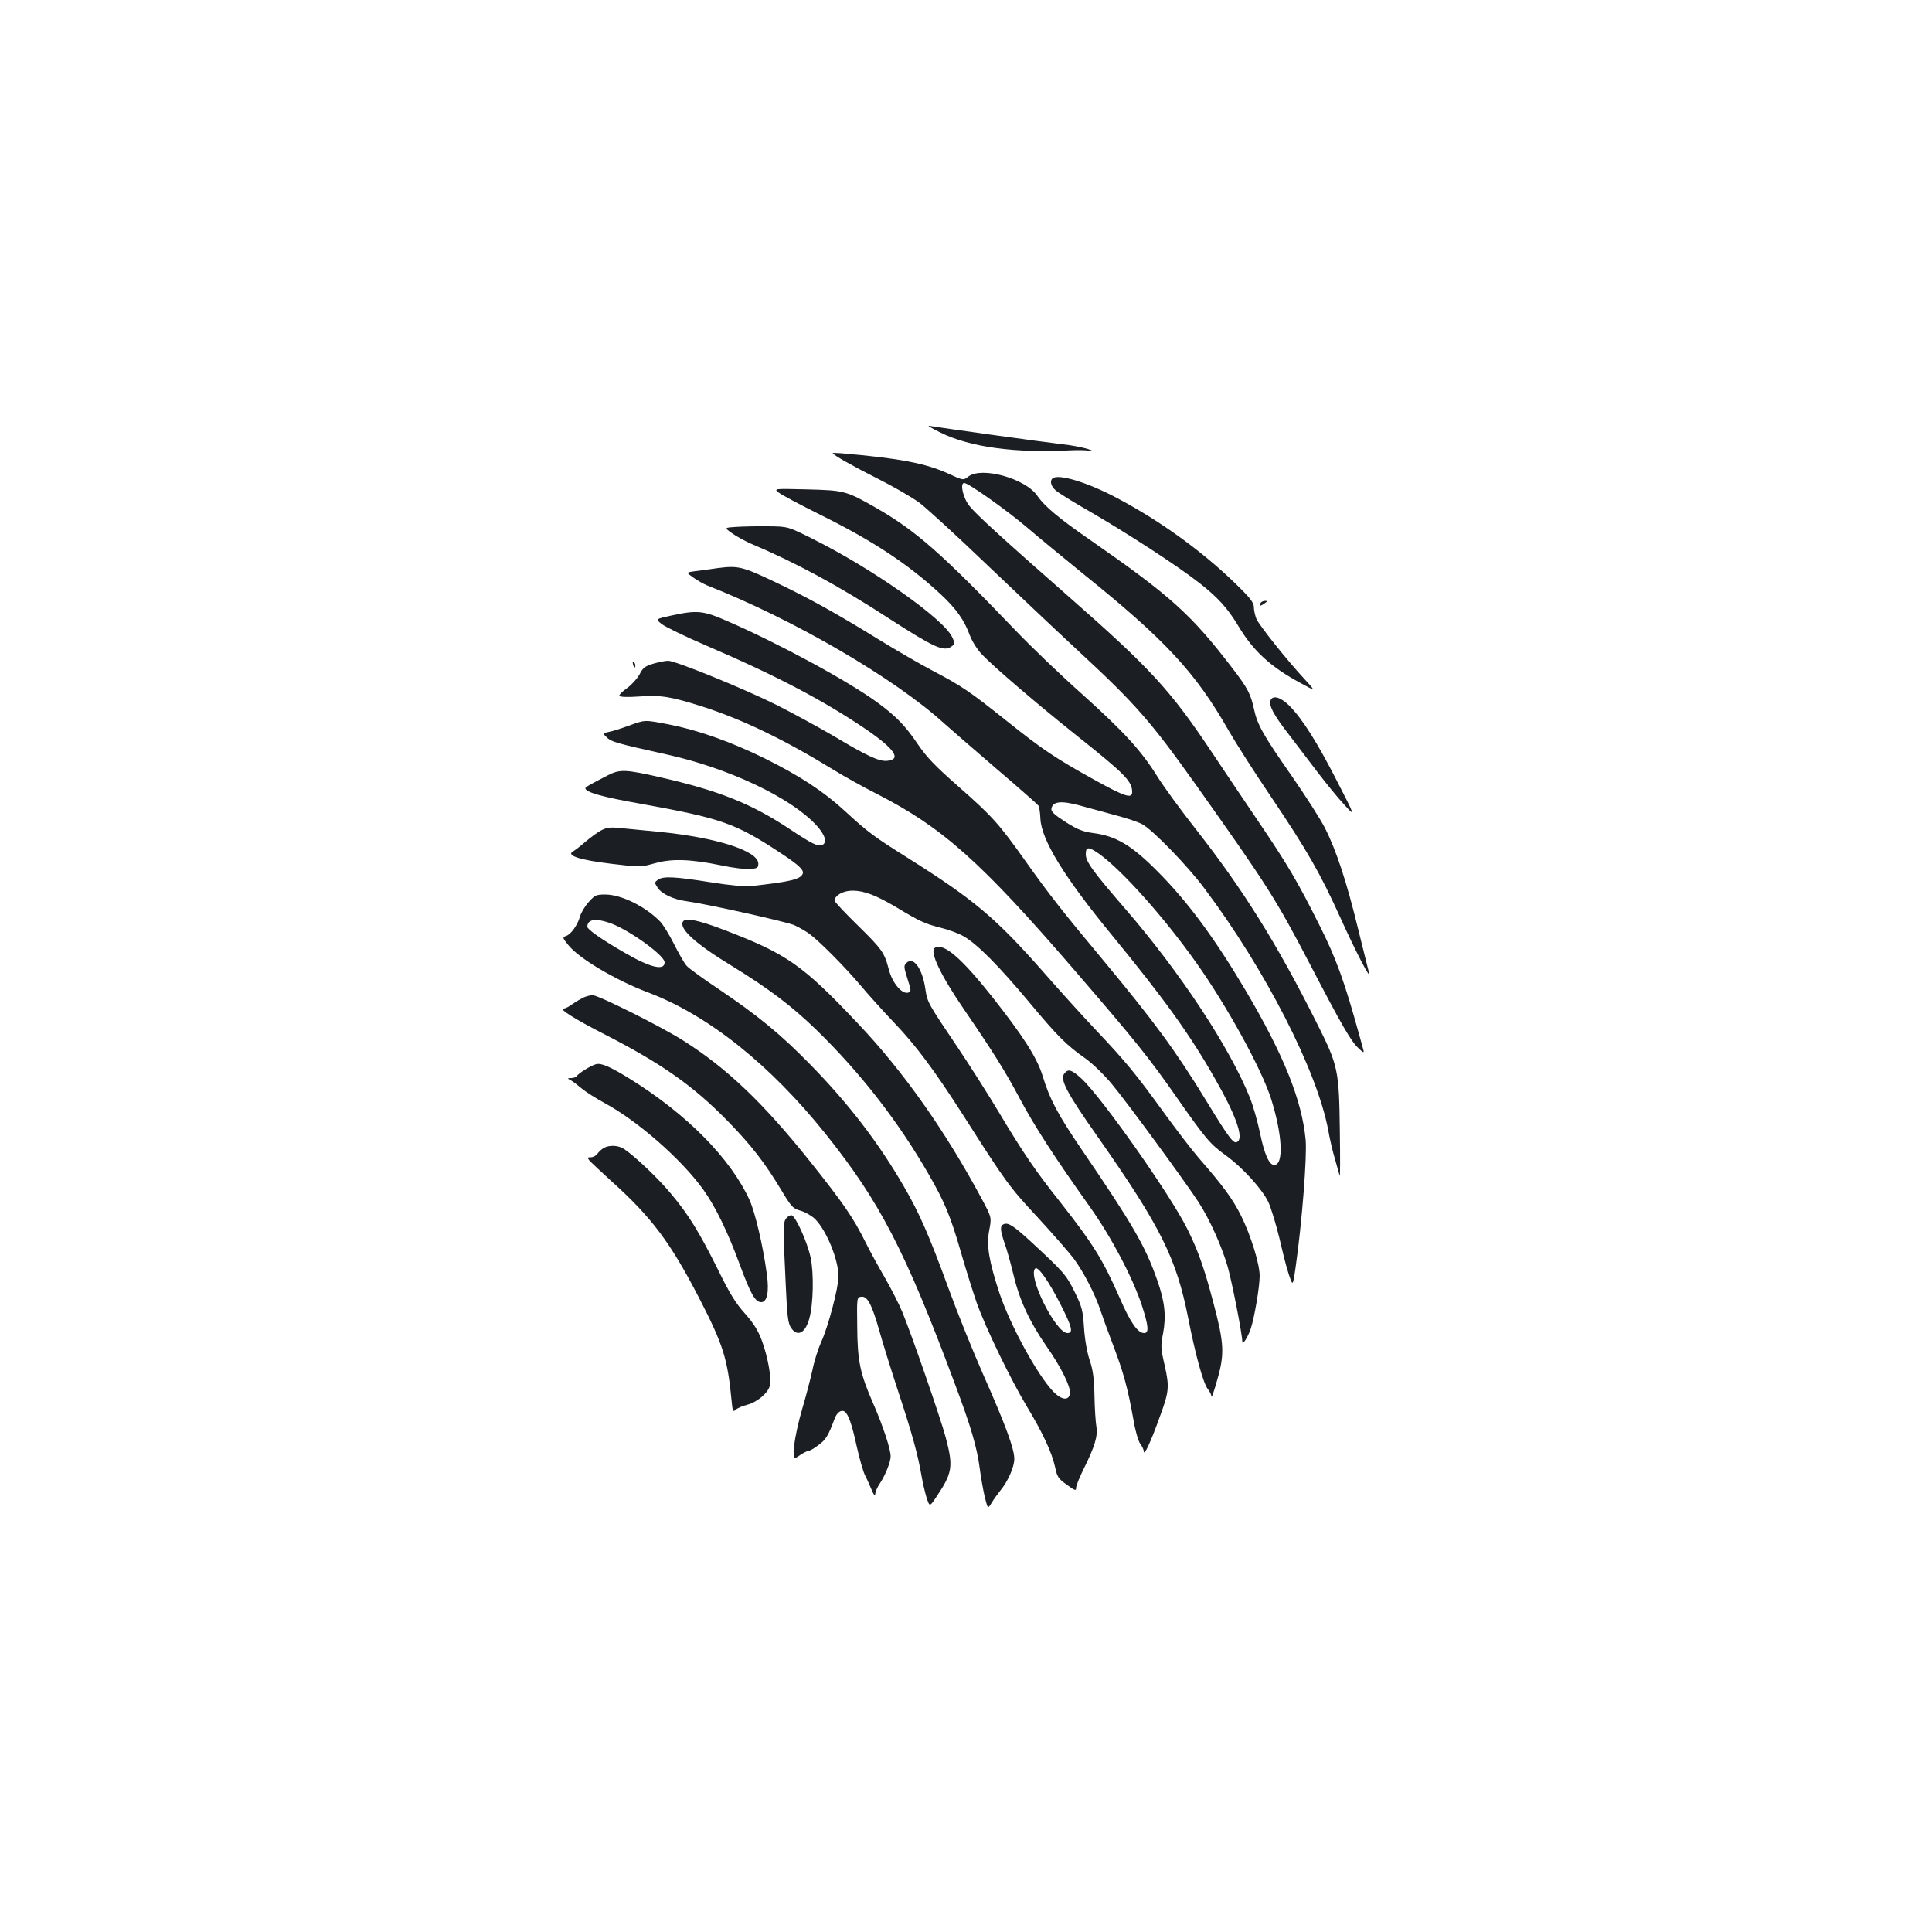 <?xml version="1.0" standalone="no"?>
<!DOCTYPE svg PUBLIC "-//W3C//DTD SVG 20010904//EN"
 "http://www.w3.org/TR/2001/REC-SVG-20010904/DTD/svg10.dtd">
<svg version="1.0" xmlns="http://www.w3.org/2000/svg"
 width="1000pt" height="1000pt" viewBox="0 0 1000 1000"
 preserveAspectRatio="xMidYMid meet">
<g transform="translate(0,1000) scale(0.1,-0.1)"
fill="#1b1f23" stroke="none">
<path d="M4870 7760 c152 -75 387 -106 670 -91 36 2 81 1 100 -2 29 -5 28 -4
-10 9 -25 8 -85 20 -135 25 -96 11 -643 87 -685 95 -14 3 13 -13 60 -36z"/>
<path d="M4310 7655 c0 -9 103 -67 230 -131 82 -41 181 -98 220 -127 39 -30
192 -170 341 -313 149 -142 371 -352 494 -466 281 -260 365 -357 592 -676 374
-527 416 -593 595 -936 163 -313 211 -396 249 -431 26 -25 30 -26 26 -10 -3
11 -13 47 -22 80 -77 278 -119 394 -205 565 -113 226 -164 313 -318 540 -69
102 -178 264 -242 360 -213 319 -317 432 -735 799 -346 304 -481 427 -517 472
-33 41 -51 119 -27 119 22 0 227 -146 326 -231 49 -42 175 -146 282 -233 434
-349 589 -516 762 -820 35 -61 131 -212 215 -336 192 -285 257 -399 364 -635
79 -175 159 -327 146 -280 -3 11 -28 114 -57 229 -58 239 -112 404 -171 520
-22 44 -100 166 -173 271 -146 209 -177 264 -194 343 -17 79 -32 109 -111 212
-215 281 -320 375 -740 667 -159 110 -234 173 -271 227 -61 89 -286 152 -356
100 -27 -21 -27 -21 -101 13 -119 55 -256 81 -559 107 -24 2 -43 2 -43 1z"/>
<path d="M5447 7523 c-14 -13 -7 -40 16 -60 12 -12 94 -63 182 -113 191 -111
449 -278 561 -366 98 -76 148 -132 203 -223 76 -129 169 -214 322 -296 80 -44
80 -44 24 17 -94 101 -237 281 -252 315 -7 18 -13 45 -13 61 0 23 -19 48 -102
128 -170 164 -389 322 -608 437 -154 82 -306 127 -333 100z"/>
<path d="M4030 7451 c14 -12 111 -63 215 -115 273 -135 456 -256 622 -410 82
-76 124 -135 153 -215 13 -33 39 -74 63 -99 62 -65 289 -259 487 -417 255
-203 290 -239 290 -295 0 -36 -39 -23 -198 65 -202 112 -268 157 -452 304
-189 151 -233 181 -380 258 -63 33 -191 107 -285 165 -217 134 -358 212 -526
292 -176 84 -198 89 -301 76 -46 -7 -102 -14 -125 -17 -42 -6 -42 -6 -5 -32
20 -15 53 -33 72 -41 448 -176 973 -482 1230 -717 36 -32 158 -138 271 -235
114 -97 210 -182 214 -188 4 -7 9 -37 10 -67 5 -110 122 -301 370 -603 267
-325 403 -513 532 -740 106 -184 150 -304 120 -328 -20 -17 -38 5 -162 208
-160 262 -270 411 -535 730 -208 249 -284 346 -400 510 -140 197 -172 233
-348 388 -122 107 -165 152 -212 221 -64 95 -113 145 -210 216 -154 112 -508
304 -775 420 -125 55 -157 58 -290 29 -83 -18 -83 -18 -50 -44 19 -15 121 -64
227 -110 365 -156 615 -288 835 -438 145 -100 180 -153 105 -160 -42 -4 -104
25 -278 129 -77 45 -209 117 -294 160 -170 85 -524 229 -562 229 -13 0 -48 -7
-76 -15 -44 -13 -55 -22 -72 -56 -12 -22 -41 -54 -65 -71 -24 -17 -42 -35 -39
-40 4 -6 47 -7 103 -3 111 8 163 0 326 -52 209 -67 428 -173 680 -328 55 -34
156 -90 225 -125 338 -173 536 -349 1020 -910 320 -371 387 -454 534 -665 148
-211 169 -236 249 -294 90 -65 192 -178 223 -245 14 -32 39 -114 56 -184 31
-132 44 -180 61 -222 8 -21 12 -11 23 70 33 230 60 577 52 661 -20 206 -113
438 -311 773 -160 270 -300 460 -457 617 -133 134 -214 182 -331 197 -53 7
-80 17 -143 57 -59 38 -76 54 -74 69 6 38 50 43 146 17 48 -13 132 -36 187
-51 55 -14 116 -35 135 -45 52 -26 236 -215 323 -332 315 -419 584 -944 642
-1253 8 -47 24 -114 35 -150 10 -36 21 -74 24 -85 3 -11 3 93 1 230 -4 318 -8
339 -121 563 -204 407 -380 688 -622 997 -78 99 -168 222 -201 275 -84 135
-172 231 -392 429 -107 95 -257 239 -334 319 -395 412 -525 526 -735 646 -151
86 -161 88 -355 93 -170 4 -170 4 -145 -16z m1661 -1872 c118 -85 335 -328
500 -561 159 -223 339 -551 388 -705 59 -187 67 -343 16 -343 -26 0 -51 57
-73 165 -12 57 -35 139 -52 182 -104 260 -361 650 -645 978 -168 194 -205 245
-205 283 0 41 14 41 71 1z"/>
<path d="M3812 7273 c-64 -4 -64 -4 -23 -33 22 -16 66 -40 98 -54 230 -97 456
-219 714 -387 236 -152 284 -174 324 -145 19 13 19 16 3 49 -45 95 -412 353
-716 505 -133 67 -133 67 -235 68 -56 1 -130 -1 -165 -3z"/>
<path d="M6525 6879 c-11 -17 -2 -18 19 -3 17 12 17 14 4 14 -9 0 -20 -5 -23
-11z"/>
<path d="M3277 6559 c4 -13 8 -18 11 -10 2 7 -1 18 -6 23 -8 8 -9 4 -5 -13z"/>
<path d="M6576 6374 c-9 -25 16 -74 90 -169 38 -50 105 -138 150 -197 45 -59
108 -137 141 -172 59 -65 59 -65 -37 122 -104 203 -179 321 -246 389 -45 45
-87 57 -98 27z"/>
<path d="M3255 6244 c-38 -14 -85 -29 -103 -32 -34 -7 -34 -7 -10 -30 24 -22
47 -29 313 -88 318 -71 635 -221 768 -363 48 -51 61 -93 32 -105 -23 -8 -52 6
-171 85 -195 129 -362 196 -659 264 -186 43 -216 44 -277 13 -99 -51 -118 -62
-118 -68 0 -20 85 -45 285 -80 420 -76 490 -100 725 -255 94 -62 122 -88 115
-107 -11 -29 -63 -42 -265 -64 -37 -4 -108 3 -216 20 -183 29 -242 32 -269 12
-18 -13 -18 -15 -1 -41 21 -32 82 -61 151 -70 104 -14 516 -106 557 -124 24
-11 59 -31 78 -45 56 -42 186 -174 264 -266 39 -47 116 -132 171 -190 116
-121 211 -249 359 -480 223 -350 239 -372 385 -529 79 -86 164 -183 189 -216
51 -69 111 -186 137 -265 10 -30 40 -113 67 -184 53 -139 76 -224 104 -381 9
-56 25 -112 35 -127 11 -14 19 -32 19 -39 0 -31 37 48 85 183 46 125 48 150
24 258 -21 90 -22 104 -9 168 17 91 9 166 -31 278 -61 174 -125 285 -391 675
-123 181 -165 260 -201 379 -30 97 -100 206 -265 415 -158 199 -249 276 -293
249 -29 -18 27 -138 151 -319 152 -222 213 -320 285 -455 78 -148 187 -315
365 -565 111 -156 221 -364 270 -511 35 -108 38 -144 12 -144 -33 0 -71 54
-126 181 -88 200 -138 280 -306 494 -130 163 -196 261 -315 460 -59 99 -158
254 -219 345 -153 227 -156 232 -166 299 -15 107 -62 173 -98 137 -15 -14 -14
-21 5 -82 19 -58 20 -66 6 -71 -33 -13 -85 49 -103 121 -22 85 -36 104 -156
222 -68 66 -124 126 -124 132 0 27 44 52 92 52 61 0 123 -24 229 -87 121 -73
146 -84 228 -105 41 -10 95 -30 120 -45 69 -40 178 -149 336 -338 150 -180
193 -223 295 -295 35 -25 95 -83 134 -130 76 -90 390 -519 452 -616 56 -87
119 -228 148 -329 22 -76 76 -351 76 -388 0 -23 28 19 44 66 19 58 46 216 46
273 0 62 -45 207 -95 309 -43 87 -94 157 -220 301 -33 38 -113 142 -177 230
-149 206 -200 268 -357 434 -70 74 -190 207 -267 295 -249 283 -362 378 -700
591 -183 115 -210 135 -334 249 -109 100 -233 181 -415 271 -175 86 -343 145
-491 174 -130 25 -124 25 -209 -6z"/>
<path d="M3110 5701 c-19 -10 -55 -37 -80 -58 -25 -22 -54 -44 -64 -50 -38
-21 38 -45 199 -64 149 -18 150 -18 225 3 89 25 186 21 347 -12 56 -12 121
-20 145 -18 38 3 43 6 43 28 0 66 -219 136 -519 165 -83 8 -176 17 -206 20
-43 4 -63 1 -90 -14z"/>
<path d="M3047 5331 c-20 -22 -40 -56 -45 -75 -13 -45 -47 -93 -73 -101 -18
-6 -18 -9 12 -46 54 -69 243 -181 411 -245 312 -117 634 -374 922 -734 279
-349 410 -601 664 -1281 87 -231 119 -340 133 -449 6 -47 18 -113 26 -148 16
-63 16 -63 36 -30 11 18 31 46 44 62 40 48 73 123 73 165 0 52 -45 175 -163
441 -52 118 -132 316 -177 440 -102 279 -152 392 -231 528 -130 225 -286 429
-484 631 -153 157 -273 255 -473 390 -81 54 -157 109 -168 122 -12 13 -41 64
-65 112 -24 48 -57 102 -73 118 -77 78 -199 138 -282 139 -48 0 -55 -3 -87
-39z m117 -111 c99 -38 276 -166 276 -201 0 -45 -73 -28 -204 48 -117 67 -196
122 -196 136 0 40 45 46 124 17z"/>
<path d="M3535 5230 c-22 -36 64 -115 252 -229 189 -116 309 -206 437 -330
231 -225 426 -476 585 -753 82 -143 111 -213 166 -404 25 -87 62 -204 81 -259
46 -129 175 -395 259 -535 82 -136 129 -237 146 -313 11 -52 17 -61 61 -92 43
-31 48 -33 48 -15 0 11 18 54 39 97 57 114 74 170 66 218 -4 22 -9 94 -10 160
-2 92 -8 135 -25 185 -13 39 -25 105 -29 166 -6 93 -11 110 -49 188 -44 88
-56 102 -227 260 -88 81 -116 99 -139 90 -21 -8 -20 -29 4 -100 12 -32 32
-106 46 -163 30 -128 83 -243 169 -367 76 -108 128 -213 123 -246 -5 -40 -44
-35 -87 10 -83 87 -220 339 -277 506 -55 168 -69 248 -54 327 13 67 13 67 -37
161 -191 356 -406 661 -641 909 -289 306 -369 362 -700 488 -129 49 -194 62
-207 41z m1956 -1985 c59 -116 65 -145 34 -145 -60 0 -207 294 -167 334 14 15
72 -68 133 -189z"/>
<path d="M3020 4837 c-14 -7 -40 -22 -57 -34 -17 -13 -37 -23 -45 -23 -30 0
57 -55 212 -134 296 -152 458 -266 636 -448 122 -125 192 -215 278 -358 53
-88 60 -96 101 -107 24 -7 58 -27 75 -44 59 -60 120 -210 120 -296 0 -59 -54
-263 -90 -340 -15 -34 -36 -99 -45 -145 -10 -45 -33 -134 -52 -198 -19 -63
-38 -149 -42 -191 -6 -75 -6 -75 28 -52 19 13 39 23 45 23 7 0 30 13 52 30 38
27 52 50 84 137 12 32 34 48 51 37 19 -12 38 -63 63 -179 15 -66 34 -133 43
-150 8 -16 24 -50 34 -75 11 -26 18 -37 19 -25 0 11 10 36 23 55 29 43 57 113
57 142 0 38 -41 161 -91 275 -67 153 -81 218 -82 398 -2 148 -2 150 20 153 32
5 55 -38 93 -171 17 -62 62 -206 100 -322 72 -218 101 -324 120 -435 6 -36 18
-86 26 -112 16 -48 16 -48 51 5 83 123 88 156 48 307 -28 104 -176 531 -225
650 -17 41 -57 119 -89 175 -32 55 -78 138 -101 185 -63 127 -114 201 -287
418 -241 302 -431 484 -658 627 -115 73 -440 235 -468 234 -12 0 -33 -6 -47
-12z"/>
<path d="M3086 4492 c-24 -5 -92 -47 -101 -62 -3 -5 -16 -10 -28 -10 -22 -1
-22 -1 -2 -12 11 -6 36 -25 56 -42 20 -17 72 -50 116 -74 176 -95 403 -295
515 -452 63 -89 125 -217 188 -388 55 -149 79 -192 110 -192 31 0 42 54 29
146 -19 143 -60 317 -89 382 -98 215 -323 443 -615 625 -103 64 -152 86 -179
79z"/>
<path d="M5510 4445 c-26 -31 8 -97 178 -338 319 -456 401 -620 462 -929 38
-193 78 -337 101 -367 11 -13 19 -31 20 -40 0 -9 14 31 30 89 38 132 35 188
-20 395 -48 182 -80 273 -136 385 -90 180 -444 682 -548 778 -50 45 -67 51
-87 27z"/>
<path d="M3125 4058 c-11 -6 -26 -20 -33 -30 -7 -10 -22 -18 -34 -18 -18 0
-19 -2 -7 -17 8 -9 59 -57 114 -107 209 -188 305 -317 455 -607 124 -241 146
-312 167 -532 5 -53 7 -57 22 -43 9 8 35 19 59 25 52 14 109 62 117 100 9 40
-11 149 -42 233 -20 53 -42 88 -87 139 -47 52 -79 103 -139 226 -98 196 -151
283 -242 392 -66 80 -187 195 -245 234 -28 19 -76 22 -105 5z"/>
<path d="M4069 3693 c-16 -18 -16 -54 -2 -343 7 -162 12 -200 27 -222 33 -50
74 -29 95 47 21 75 24 234 7 315 -18 84 -80 220 -100 220 -8 0 -20 -7 -27 -17z"/>
</g>
</svg>
